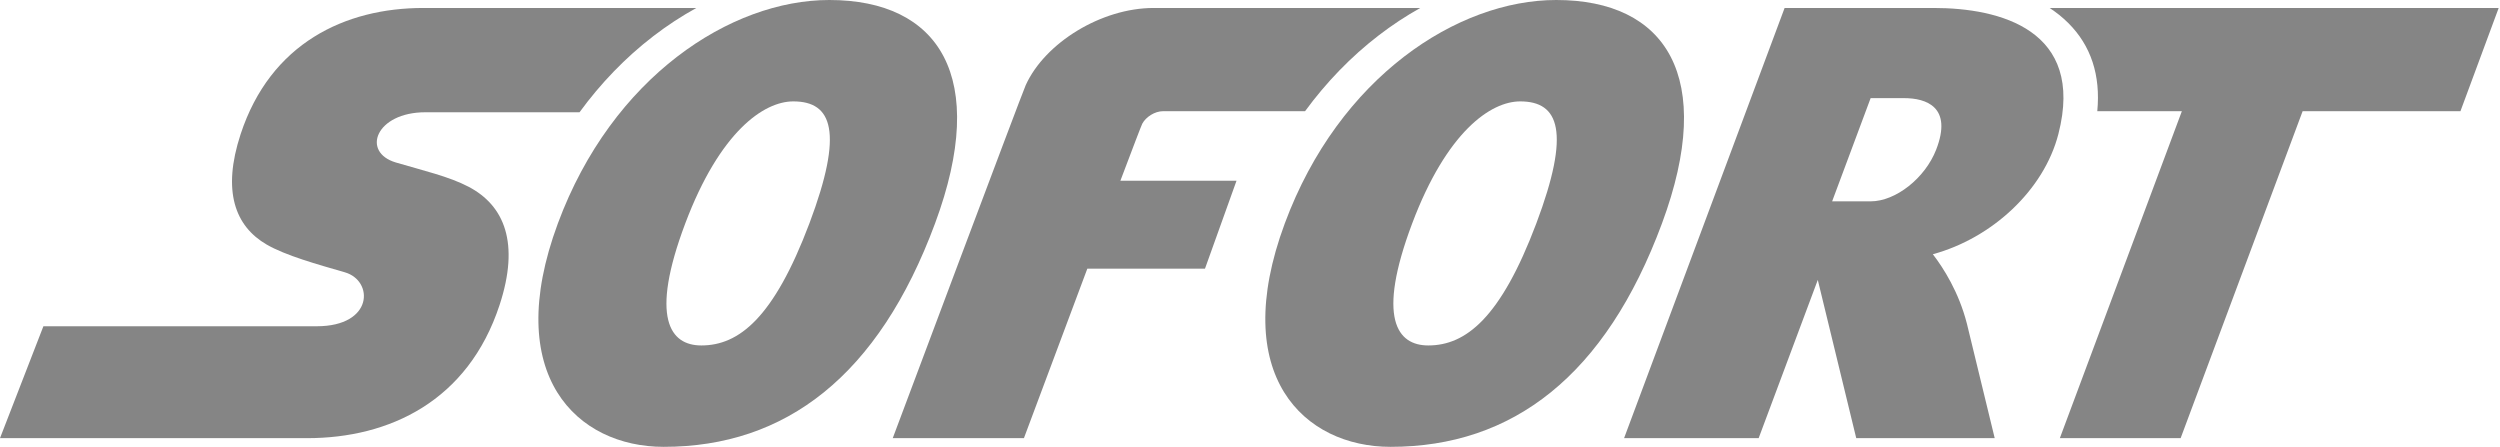 <svg width="95" height="17" viewBox="0 0 95 17" fill="none" xmlns="http://www.w3.org/2000/svg">
<path d="M77.885 0.303C78.138 0.468 78.377 0.658 78.594 0.874C79.458 1.734 79.827 2.858 79.697 4.225H82.911L78.274 16.65H82.864L87.5 4.225H93.497L94.95 0.303H77.885Z" fill="#858585"/>
<path d="M73.483 0.303H67.815L61.715 16.65H66.829L69.076 10.637L70.537 16.65H75.799L74.743 12.302C74.434 11.095 73.85 10.183 73.448 9.661C75.689 9.051 77.668 7.234 78.219 5.092C79.24 1.127 75.984 0.303 73.483 0.303ZM73.573 5.69C73.149 6.777 72.031 7.651 71.085 7.651H69.621L71.084 3.729H72.355C73.19 3.729 74.21 4.058 73.573 5.69Z" fill="#858585"/>
<path d="M59.136 0C55.395 0 50.886 2.921 48.822 8.49C46.675 14.28 49.563 16.98 52.841 16.98C57.48 16.98 61.009 14.28 63.155 8.49C65.22 2.921 63.312 0 59.136 0ZM58.38 8.49C57.023 12.093 55.694 13.127 54.274 13.127C53.09 13.127 52.306 12.093 53.663 8.49C54.975 5.008 56.643 3.853 57.768 3.853C59.249 3.853 59.692 5.008 58.38 8.49Z" fill="#858585"/>
<path d="M17.805 7.096C17.061 6.706 16.083 6.482 15.044 6.175C13.718 5.783 14.279 4.266 16.166 4.266C17.201 4.266 19.845 4.266 22.022 4.266C22.829 3.161 23.768 2.188 24.82 1.379C25.348 0.972 25.898 0.613 26.462 0.303H16.084C13.12 0.303 10.28 1.637 9.143 5.1C8.433 7.265 8.934 8.597 10.133 9.293C10.853 9.71 12.06 10.046 13.106 10.348C14.203 10.664 14.203 12.398 12.035 12.398H1.649L0 16.65H11.672C14.797 16.65 17.785 15.242 18.984 11.59C19.758 9.231 19.165 7.808 17.805 7.096Z" fill="#858585"/>
<path d="M31.513 0C27.772 0 23.264 2.921 21.199 8.49C19.052 14.28 21.94 16.98 25.218 16.98C29.857 16.98 33.386 14.28 35.532 8.49C37.597 2.921 35.689 0 31.513 0ZM30.757 8.49C29.399 12.093 28.072 13.127 26.651 13.127C25.466 13.127 24.683 12.093 26.04 8.49C27.352 5.008 29.02 3.853 30.145 3.853C31.626 3.853 32.069 5.008 30.757 8.49Z" fill="#858585"/>
<path d="M43.837 0.303C41.855 0.303 39.71 1.624 38.978 3.234C38.828 3.564 33.924 16.65 33.924 16.65H38.909C38.909 16.65 40.142 13.345 41.318 10.21H45.789L46.988 6.867H42.575C43.044 5.626 43.374 4.759 43.407 4.699C43.545 4.445 43.879 4.225 44.2 4.225H49.593C50.399 3.125 51.336 2.156 52.385 1.349C52.896 0.956 53.427 0.606 53.971 0.303H43.837Z" fill="#858585"/>
</svg>
